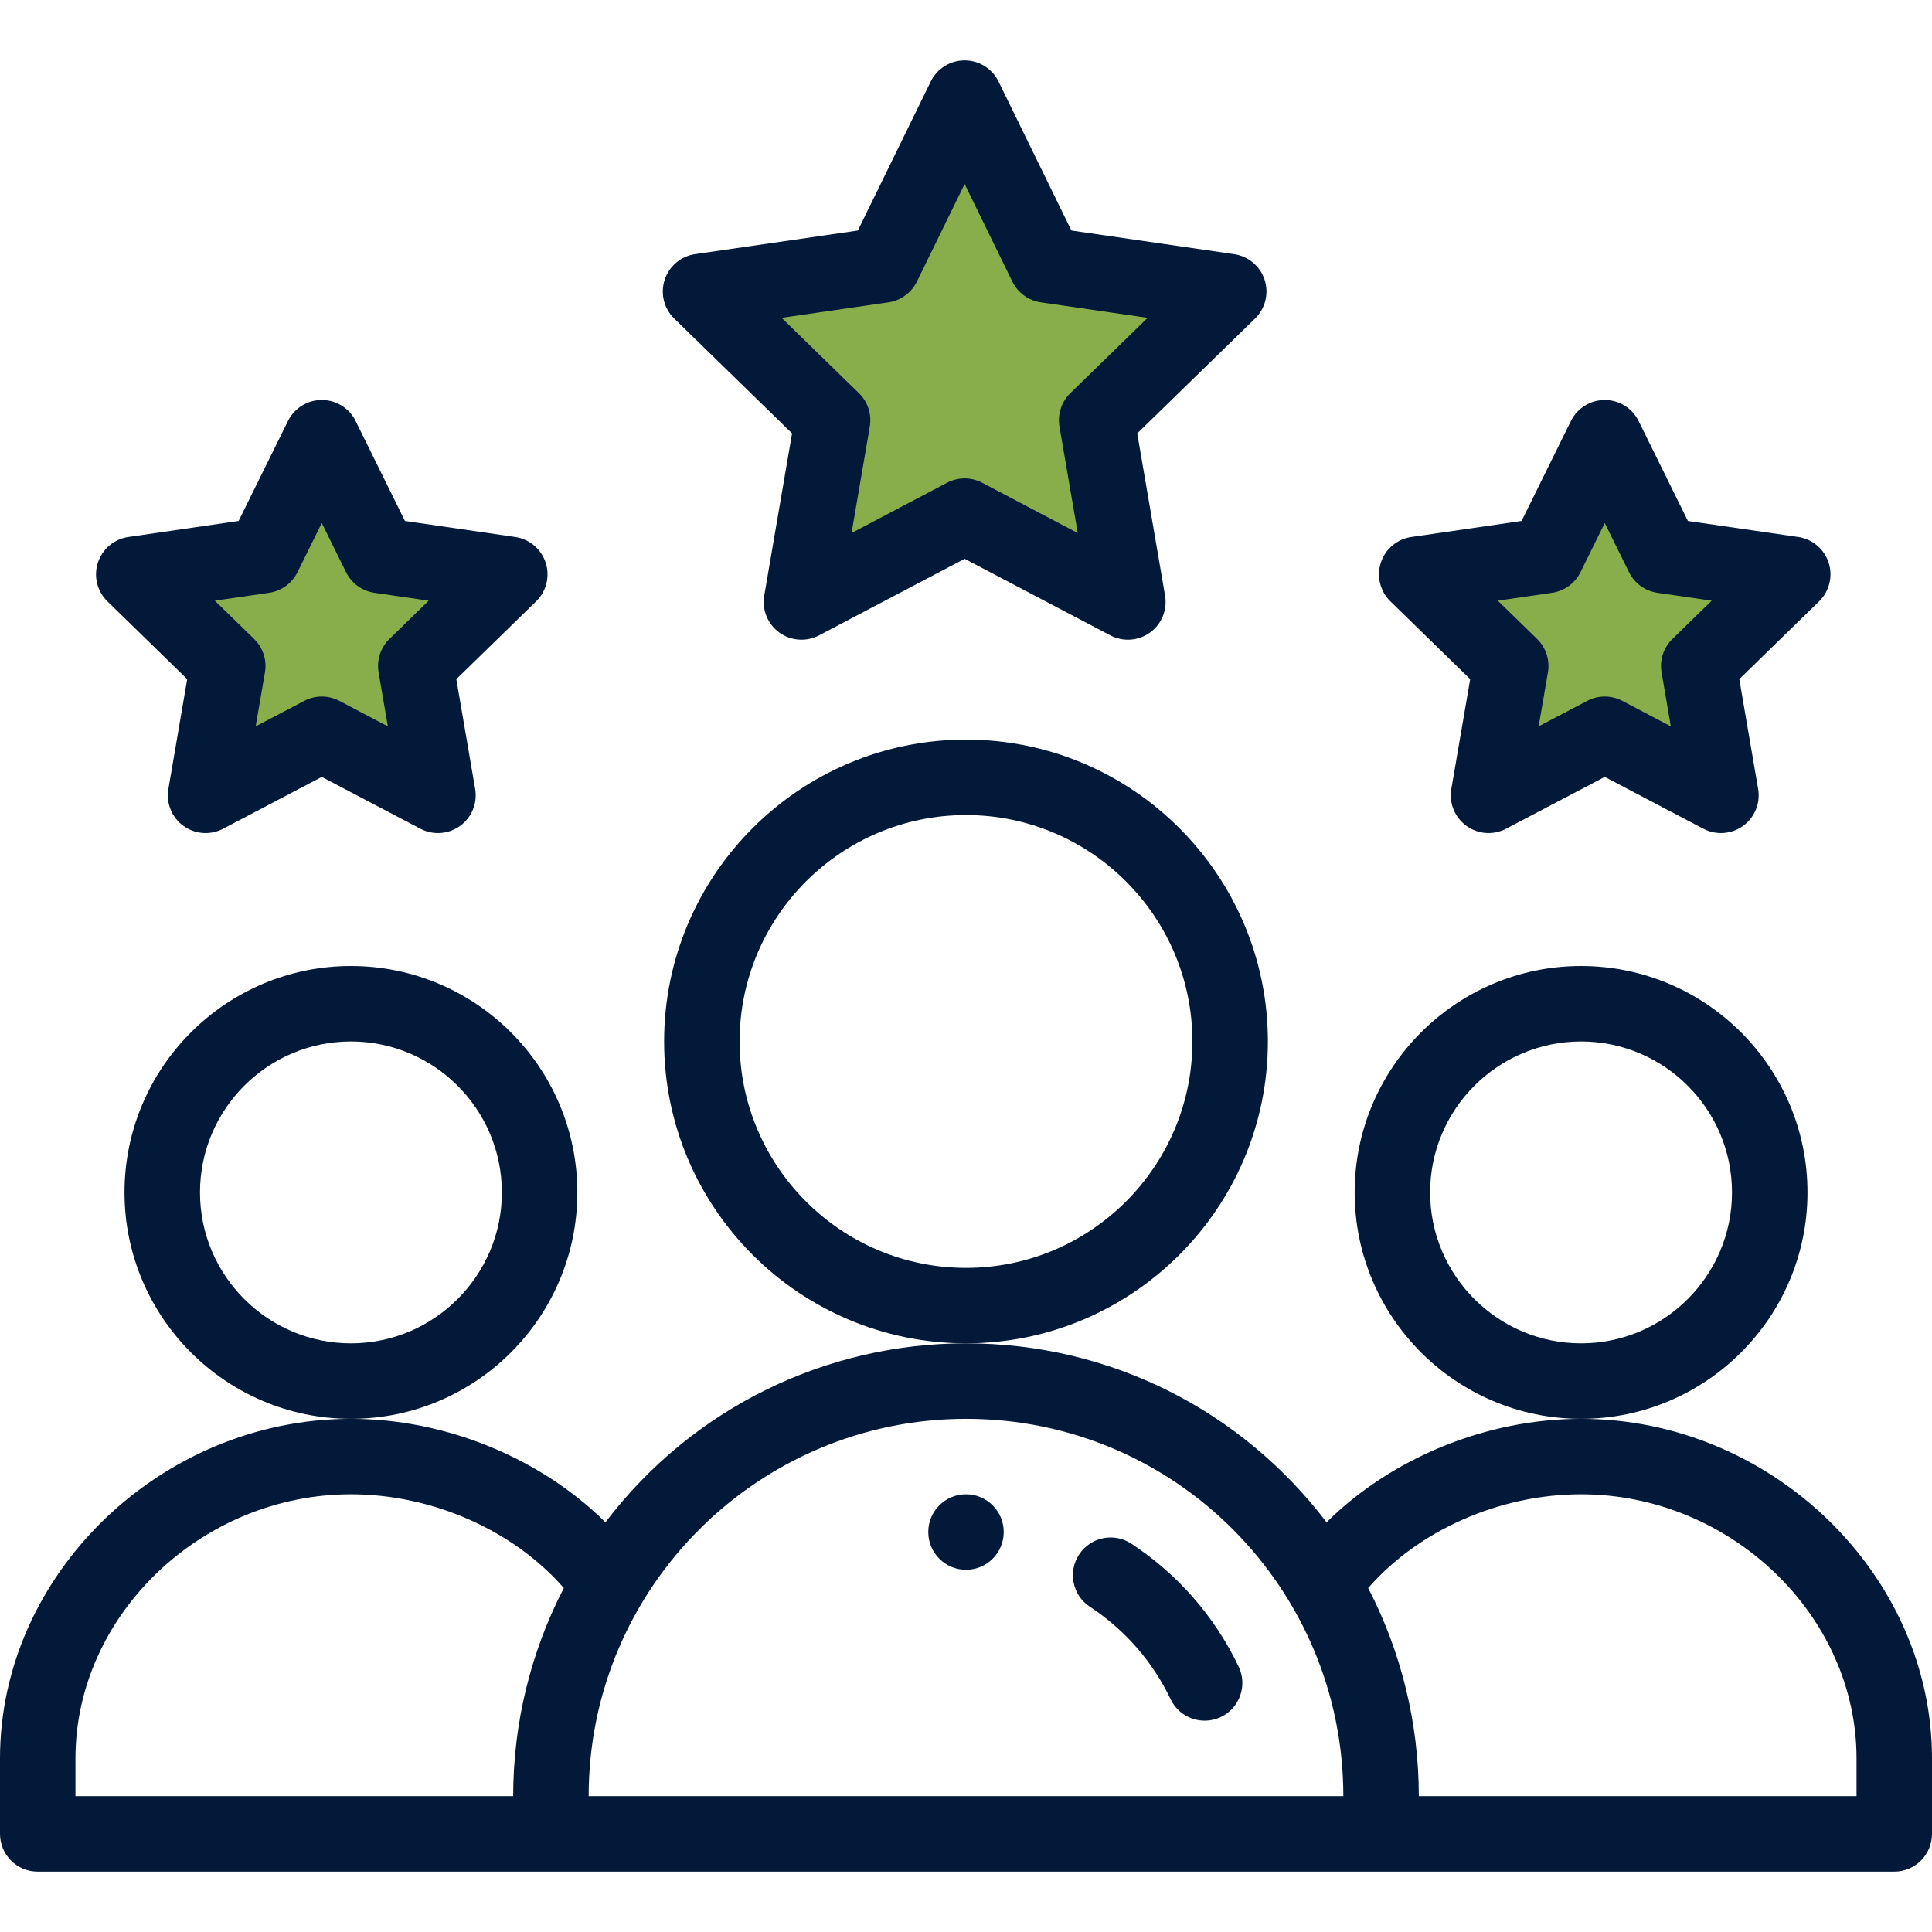 <svg width="87" height="87" viewBox="0 0 87 87" fill="none" xmlns="http://www.w3.org/2000/svg">
<g clip-path="url(#clip0_536_13234)">
<path d="M80.73 25.862L76.497 29.989L77.496 35.814L72.264 33.065L67.031 35.814L68.03 29.989L63.797 25.862L69.647 25.012L72.264 19.711L74.88 25.012L80.73 25.862Z" fill="#88AE4B"/>
<path d="M55.332 13.127L49.384 18.922L50.79 27.108C48.107 25.697 46.2 24.694 43.439 23.244L36.09 27.108L37.493 18.922L31.546 13.127L39.764 11.934L43.439 4.418L47.114 11.934L55.332 13.127Z" fill="#88AE4B"/>
<path d="M22.957 25.862L18.724 29.989L19.723 35.814L14.491 33.065L9.257 35.814L10.256 29.989L6.023 25.862L11.874 25.012L14.491 19.711L17.106 25.012L22.957 25.862Z" fill="#88AE4B"/>
<path d="M45.199 68.988C45.199 69.927 44.439 70.688 43.5 70.688C42.561 70.688 41.801 69.927 41.801 68.988C41.801 68.05 42.561 67.289 43.5 67.289C44.439 67.289 45.199 68.05 45.199 68.988Z" fill="#021939"/>
<path d="M81.393 53.695C81.393 48.073 76.819 43.5 71.197 43.5C65.575 43.5 61.002 48.073 61.002 53.695C61.002 59.317 65.575 63.891 71.197 63.891C76.819 63.891 81.393 59.317 81.393 53.695ZM71.197 60.492C67.45 60.492 64.4 57.443 64.4 53.695C64.4 49.948 67.45 46.898 71.197 46.898C74.945 46.898 77.994 49.948 77.994 53.695C77.994 57.443 74.945 60.492 71.197 60.492Z" fill="#021939"/>
<path d="M71.197 63.891C66.915 63.891 62.645 65.668 59.737 68.55C55.908 63.519 50.005 60.492 43.5 60.492C37.271 60.492 31.234 63.334 27.264 68.55C24.355 65.669 20.085 63.891 15.803 63.891C7.237 63.891 0 70.894 0 79.184V82.582C0 83.521 0.761 84.281 1.699 84.281H85.301C86.239 84.281 87 83.521 87 82.582V79.184C87 70.894 79.763 63.891 71.197 63.891ZM3.398 79.184C3.398 72.736 9.079 67.289 15.803 67.289C19.482 67.289 23.131 68.919 25.389 71.511C23.896 74.395 23.109 77.611 23.109 80.883H3.398V79.184ZM43.5 63.891C52.955 63.891 60.492 71.562 60.492 80.883H26.508C26.508 71.438 34.199 63.891 43.5 63.891ZM83.602 80.883H63.891C63.891 77.611 63.104 74.395 61.611 71.511C63.869 68.919 67.518 67.289 71.197 67.289C77.921 67.289 83.602 72.736 83.602 79.184V80.883Z" fill="#021939"/>
<path d="M25.998 53.695C25.998 48.073 21.425 43.5 15.803 43.5C10.181 43.5 5.607 48.073 5.607 53.695C5.607 59.317 10.181 63.891 15.803 63.891C21.425 63.891 25.998 59.317 25.998 53.695ZM15.803 60.492C12.055 60.492 9.006 57.443 9.006 53.695C9.006 49.948 12.055 46.898 15.803 46.898C19.55 46.898 22.6 49.948 22.6 53.695C22.6 57.443 19.55 60.492 15.803 60.492Z" fill="#021939"/>
<path d="M57.094 46.898C57.094 39.403 50.996 33.305 43.5 33.305C36.004 33.305 29.906 39.403 29.906 46.898C29.906 54.394 36.004 60.492 43.5 60.492C50.996 60.492 57.094 54.394 57.094 46.898ZM43.5 57.094C37.878 57.094 33.305 52.52 33.305 46.898C33.305 41.276 37.878 36.703 43.5 36.703C49.122 36.703 53.695 41.276 53.695 46.898C53.695 52.52 49.122 57.094 43.5 57.094Z" fill="#021939"/>
<path d="M56.947 12.601C56.748 11.986 56.216 11.538 55.575 11.445L48.246 10.381L44.965 3.672C44.68 3.088 44.088 2.719 43.439 2.719C42.789 2.719 42.197 3.088 41.912 3.671L38.631 10.381L31.302 11.444C30.661 11.537 30.13 11.986 29.93 12.601C29.73 13.217 29.897 13.892 30.36 14.343L35.667 19.516L34.415 26.82C34.305 27.458 34.568 28.102 35.091 28.482C35.612 28.86 36.305 28.914 36.881 28.611L43.439 25.163L49.999 28.611C50.571 28.913 51.265 28.862 51.789 28.482C52.312 28.102 52.574 27.458 52.464 26.82L51.211 19.516L56.517 14.343C56.981 13.892 57.147 13.217 56.947 12.601ZM48.198 17.706C47.797 18.096 47.614 18.659 47.709 19.21L48.532 24.002L44.229 21.739C43.734 21.479 43.143 21.479 42.647 21.739L38.346 24.002L39.168 19.21C39.262 18.658 39.079 18.096 38.679 17.706L35.198 14.313L40.007 13.615C40.563 13.535 41.043 13.184 41.289 12.68L43.439 8.286L45.587 12.68C45.834 13.185 46.314 13.535 46.87 13.615L51.679 14.313L48.198 17.706Z" fill="#021939"/>
<path d="M82.346 25.337C82.146 24.722 81.614 24.274 80.974 24.181L76.008 23.459L73.788 18.959C73.502 18.379 72.912 18.012 72.264 18.012C72.264 18.012 72.264 18.012 72.264 18.012C71.617 18.012 71.026 18.379 70.74 18.959L68.519 23.459L63.553 24.181C62.913 24.274 62.381 24.722 62.181 25.337C61.981 25.952 62.147 26.627 62.611 27.079L66.204 30.583L65.355 35.528C65.246 36.165 65.508 36.809 66.032 37.189C66.555 37.569 67.248 37.62 67.82 37.319L72.264 34.985L76.706 37.319C77.278 37.62 77.972 37.569 78.495 37.189C79.018 36.809 79.28 36.165 79.171 35.528L78.323 30.583L81.916 27.079C82.379 26.627 82.545 25.952 82.346 25.337ZM75.311 28.773C74.91 29.163 74.728 29.726 74.823 30.277L75.239 32.709L73.055 31.561C72.56 31.301 71.968 31.301 71.474 31.561L69.287 32.709L69.705 30.277C69.799 29.726 69.617 29.163 69.216 28.773L67.448 27.049L69.891 26.694C70.445 26.614 70.924 26.266 71.171 25.765L72.264 23.551L73.356 25.764C73.603 26.266 74.082 26.614 74.635 26.694L77.079 27.049L75.311 28.773Z" fill="#021939"/>
<path d="M24.572 25.337C24.372 24.722 23.841 24.274 23.2 24.181L18.235 23.459L16.014 18.959C15.728 18.379 15.138 18.012 14.491 18.012C13.844 18.012 13.253 18.379 12.967 18.959L10.745 23.459L5.779 24.181C5.139 24.274 4.608 24.722 4.408 25.337C4.207 25.952 4.374 26.627 4.837 27.079L8.43 30.583L7.583 35.528C7.473 36.165 7.735 36.809 8.258 37.189C8.781 37.569 9.475 37.62 10.048 37.319L14.49 34.985L18.932 37.319C19.508 37.622 20.201 37.567 20.722 37.189C21.245 36.809 21.507 36.165 21.397 35.528L20.549 30.583L24.143 27.079C24.606 26.627 24.772 25.952 24.572 25.337ZM17.537 28.773C17.137 29.163 16.954 29.726 17.048 30.277L17.466 32.709L15.281 31.561C14.786 31.301 14.195 31.301 13.7 31.561L11.513 32.709L11.931 30.277C12.026 29.726 11.843 29.163 11.442 28.773L9.674 27.049L12.118 26.694C12.671 26.614 13.149 26.266 13.397 25.765L14.49 23.551L15.582 25.764C15.829 26.266 16.308 26.614 16.861 26.694L19.305 27.049L17.537 28.773Z" fill="#021939"/>
<path d="M50.946 69.514C50.161 68.998 49.108 69.216 48.593 70.001C48.077 70.785 48.296 71.838 49.08 72.354C50.651 73.386 51.907 74.825 52.712 76.515C53.114 77.362 54.127 77.723 54.976 77.319C55.823 76.916 56.183 75.902 55.78 75.055C54.709 72.803 53.037 70.887 50.946 69.514Z" fill="#021939"/>
</g>
<defs>
<clipPath id="clip0_536_13234">
<rect width="87" height="87" fill="white"/>
</clipPath>
</defs>
</svg>
